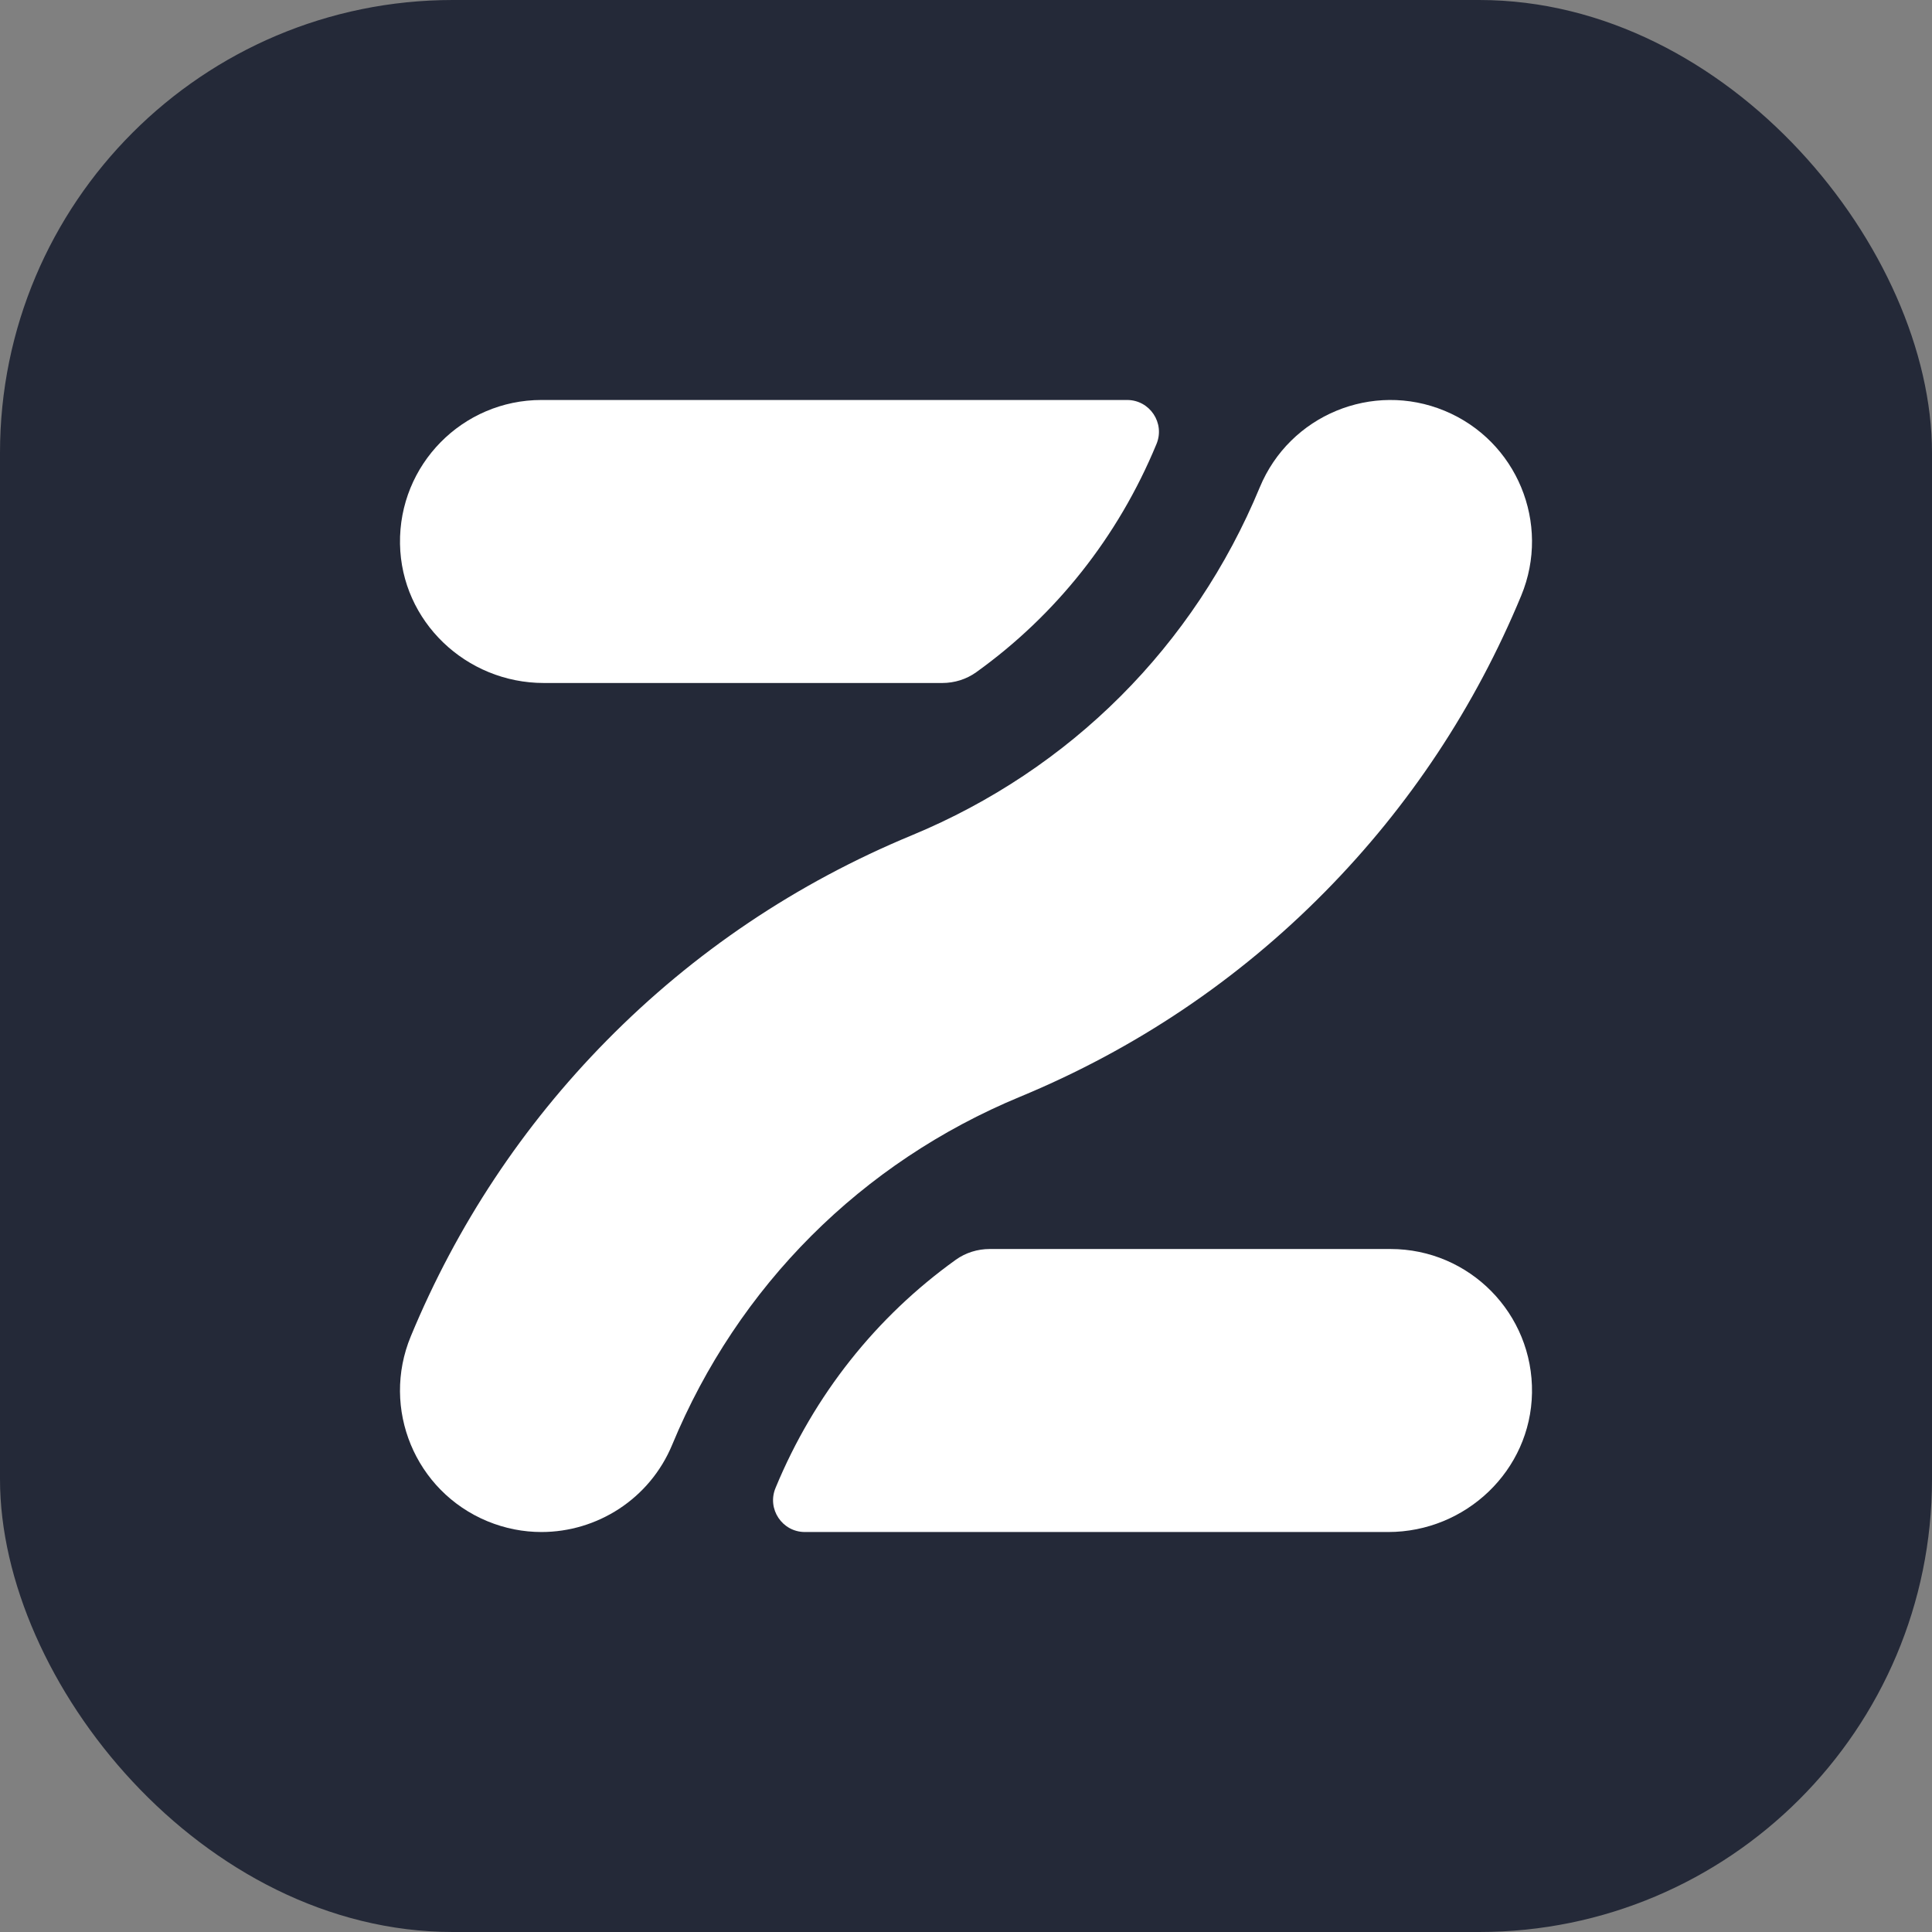 <svg width="256" height="256" viewBox="0 0 256 256" fill="none" xmlns="http://www.w3.org/2000/svg" id="zen">
<rect x="0" y="0" width="256" height="256" fill="#808080" stroke="none"/>
<style>
#zen {
    rect {fill: #242938}
    path {fill: white}

    @media (prefers-color-scheme: light) {
        rect {fill: #F4F2ED}
        path {fill: #131313}
    }
}
</style>
<rect width="256" height="256" fill="#242938" rx="60"/>
<path d="M202.997 184.57C202.826 194.851 194.224 203 183.941 203H106.653C103.647 203 101.607 199.944 102.759 197.168L102.785 197.105C107.867 184.835 116.114 174.48 126.644 166.927C127.954 165.987 129.534 165.5 131.147 165.5H184.25C194.712 165.5 203.173 174.068 202.997 184.57Z" fill="white"/>
<path d="M149.347 53C152.353 53 154.393 56.055 153.241 58.831L153.215 58.894C148.133 71.165 139.886 81.519 129.356 89.073C128.046 90.013 126.466 90.5 124.854 90.5H72.059C61.776 90.5 53.174 82.351 53.003 72.07C52.828 61.568 61.288 53 71.75 53H149.347Z" fill="white"/>
<path d="M71.747 203C69.355 203 66.926 202.54 64.579 201.568C55.013 197.605 50.469 186.638 54.432 177.071C60.526 162.359 69.261 149.169 80.396 137.868C91.93 126.161 105.532 117.013 120.825 110.679C141.846 101.971 158.218 85.599 166.925 64.579C170.887 55.012 181.855 50.47 191.421 54.432C200.988 58.394 205.531 69.362 201.568 78.928C195.474 93.641 186.739 106.831 175.605 118.131C164.071 129.839 150.469 138.986 135.175 145.321C114.154 154.029 97.782 170.4 89.076 191.421C86.085 198.64 79.103 203 71.747 203Z" fill="white"/>
</svg>
